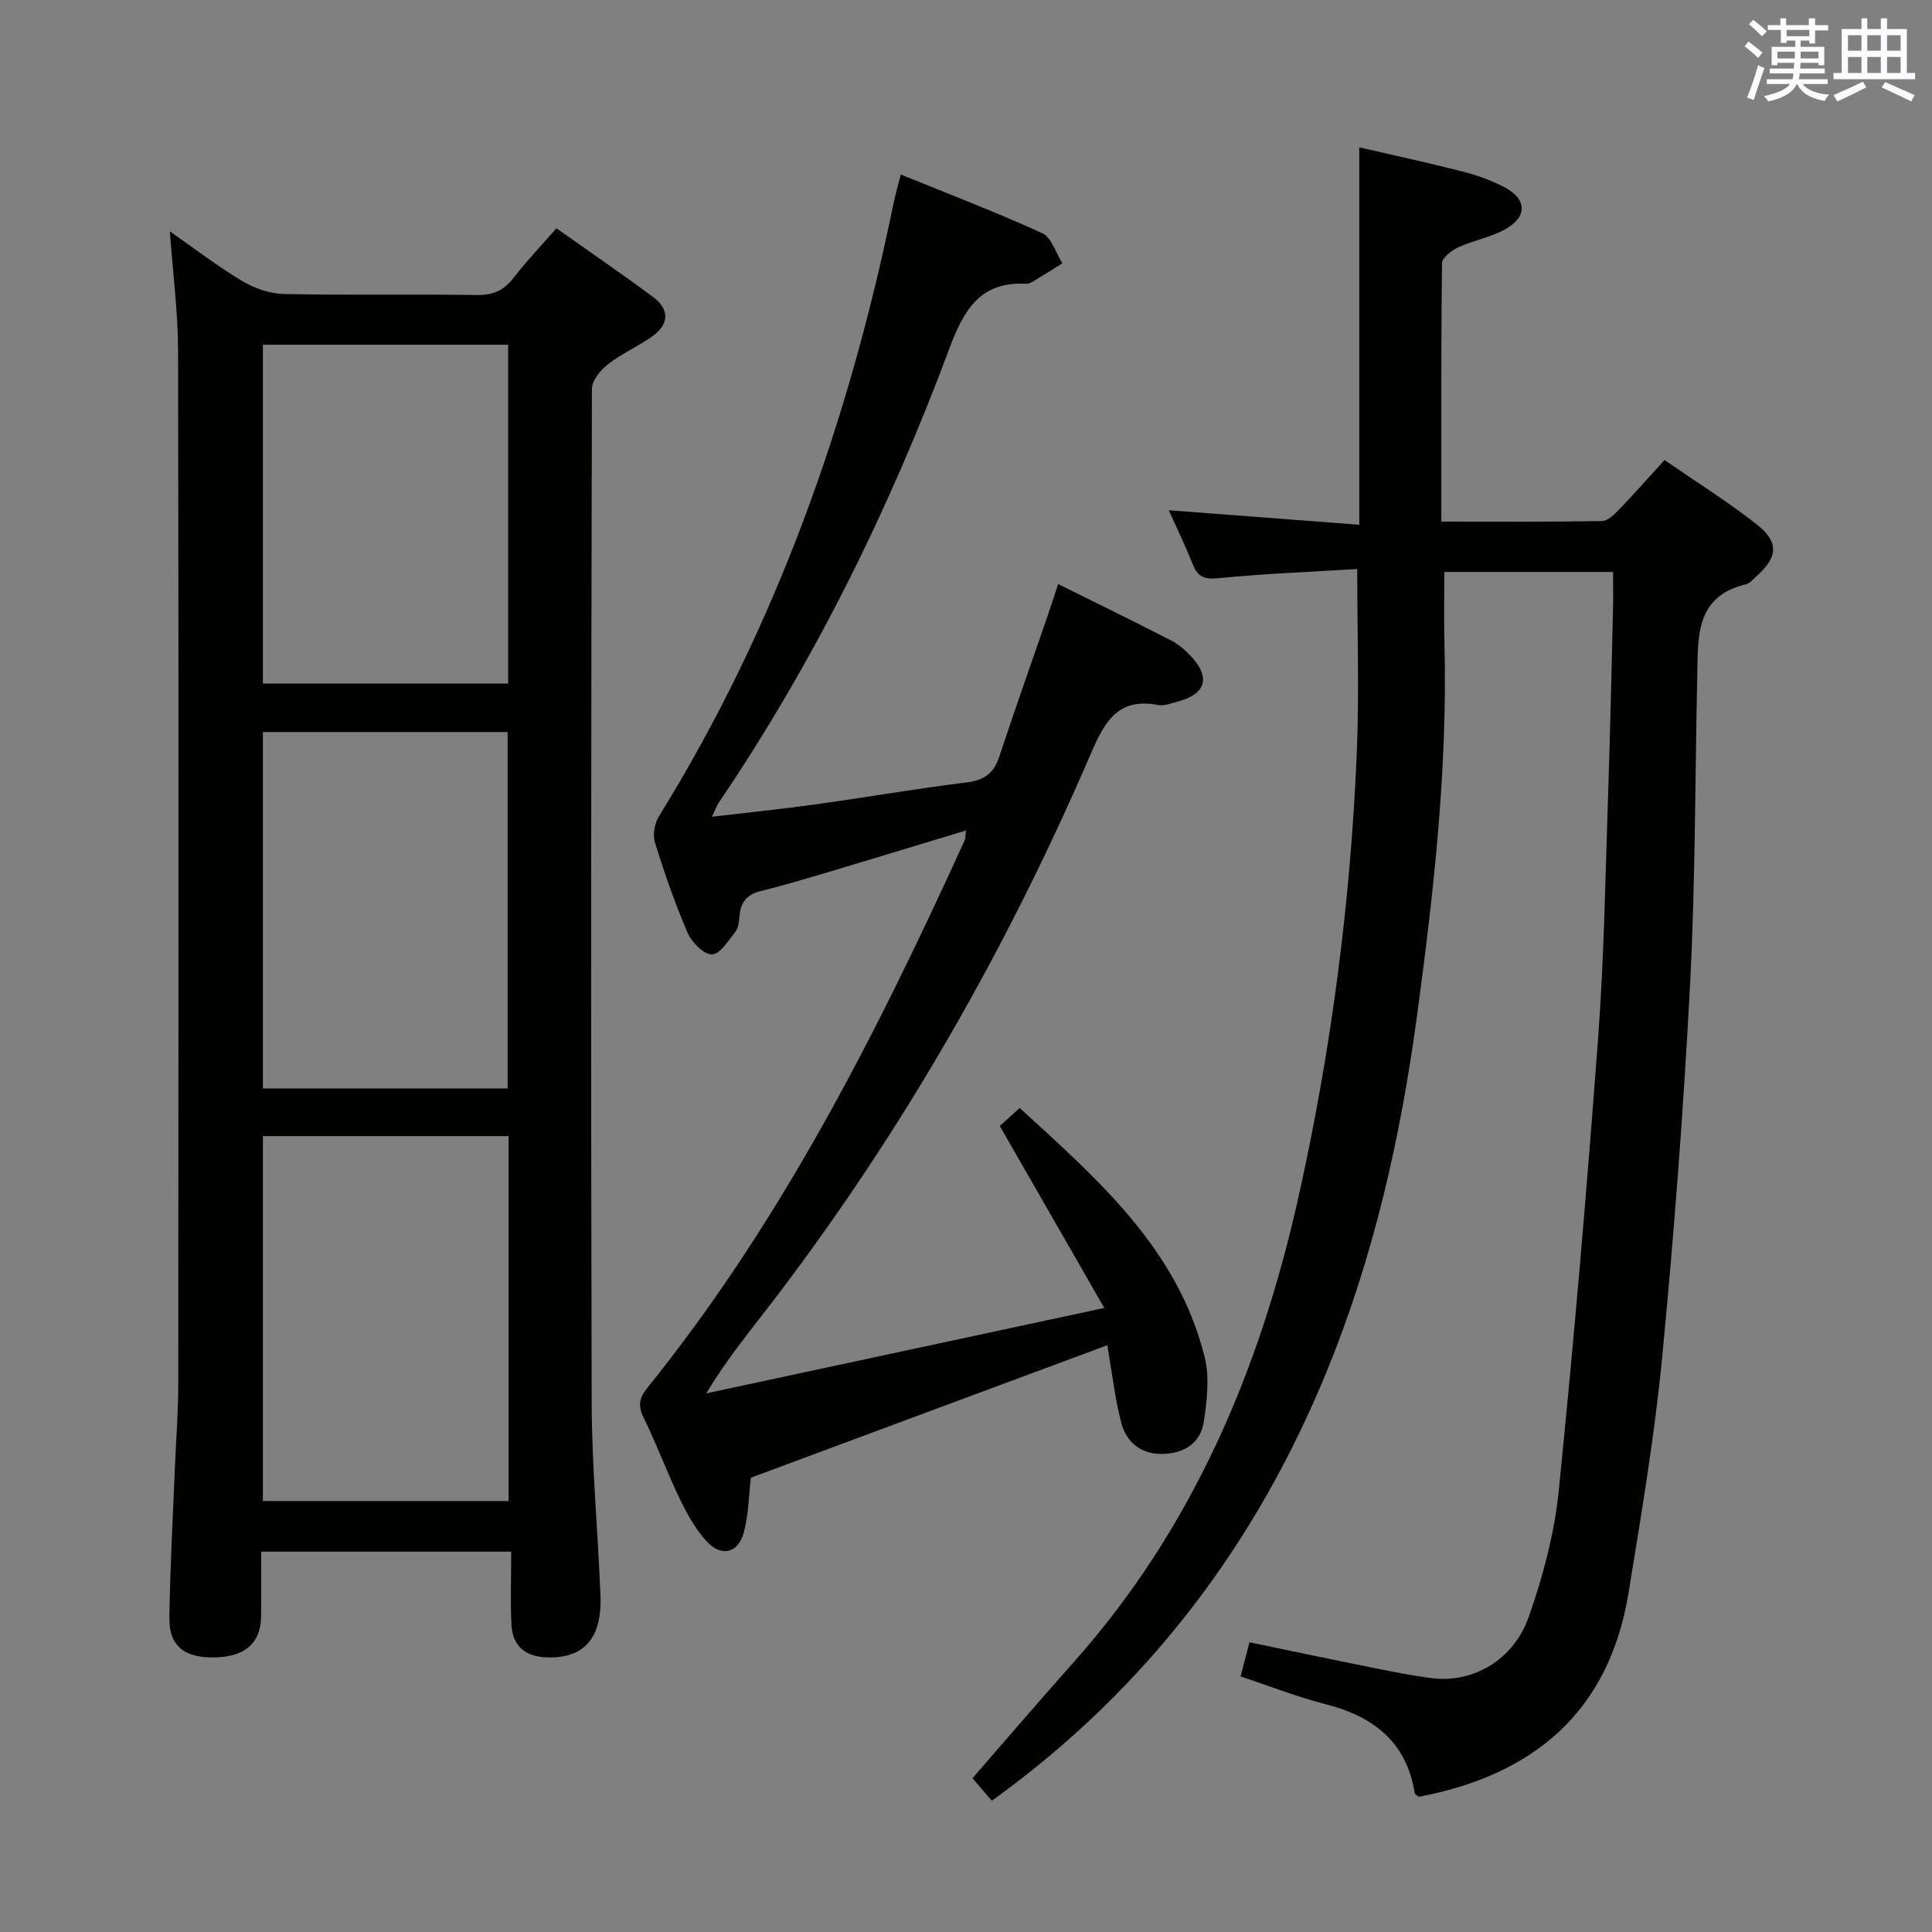 <svg enable-background="new 0 0 400 400" viewBox="0 0 400 400" xmlns="http://www.w3.org/2000/svg"><rect x="0" y="0" width="400" height="400" fill="#808080" stroke="none"/><g fill="#010100"><path d="m205.35 372.83c-1.32-1.54-2.6-3.03-4.01-4.67 6.93-7.96 13.84-16.04 20.91-23.97 24.67-27.7 38.6-60.62 46.58-96.33 6.79-30.37 10.81-61.16 12.09-92.26.5-12.25.08-24.53.08-37.79-9.35.57-19.1.95-28.79 1.9-2.93.29-4.24-.3-5.27-2.89-1.52-3.82-3.33-7.54-4.96-11.18 13.25 1.01 26.25 2 39.44 3 0-26.45 0-51.84 0-78.13 7.1 1.64 14.28 3.18 21.38 5 3.03.78 6.06 1.85 8.8 3.32 4.55 2.42 4.63 6.07.07 8.62-2.99 1.67-6.56 2.29-9.71 3.73-1.39.64-3.38 2.16-3.4 3.3-.22 17.63-.15 35.27-.15 53.51 11.38 0 22.31.08 33.25-.11 1.2-.02 2.55-1.34 3.53-2.36 3.11-3.23 6.07-6.59 9.43-10.28 6.43 4.44 12.9 8.5 18.9 13.17 4.91 3.82 4.64 6.95-.03 11.05-.62.55-1.24 1.33-1.97 1.5-10.61 2.51-9.94 10.98-10.12 19-.47 21.31-.38 42.64-1.49 63.91-1.35 25.72-3.3 51.43-5.77 77.08-1.57 16.33-4.32 32.57-6.96 48.78-4.03 24.73-19.68 37.78-43.45 42.28-.36-.31-.78-.49-.82-.74-1.7-10.61-8.52-15.89-18.44-18.43-5.88-1.5-11.57-3.75-17.62-5.75.61-2.36 1.14-4.39 1.84-7.07 8.66 1.79 17.16 3.59 25.68 5.3 4.07.81 8.14 1.64 12.25 2.14 8.37 1 16.76-3.76 19.91-12.75 2.94-8.39 5.3-17.24 6.19-26.06 3.16-31.24 5.84-62.54 8.16-93.85 1.26-16.91 1.5-33.9 2.08-50.86.43-12.64.69-25.29 1-37.94.06-2.44.01-4.89.01-7.58-11.98 0-23.4 0-34.93 0 0 5.1-.11 10.02.02 14.93.66 25.86-2.24 51.44-5.69 77.01-3.38 24.96-8.86 49.33-18.33 72.7-14.7 36.34-37.42 66.51-69.69 89.77z"/><path d="m105.84 321.25c-17.81 0-34.43 0-51.77 0 0 4.59.05 9.02-.01 13.45-.08 5.46-3.28 8.28-9.45 8.45-6.31.18-9.61-2.3-9.54-8.12.13-10.47.73-20.93 1.15-31.4.23-5.65.69-11.3.69-16.95.05-71.31.09-142.62-.04-213.93-.01-8.09-1.08-16.18-1.7-24.85 5.16 3.6 9.88 7.24 14.97 10.28 2.53 1.51 5.72 2.63 8.63 2.69 13.32.28 26.66.01 39.98.21 3.35.05 5.58-.97 7.59-3.57 2.62-3.4 5.6-6.51 8.86-10.25 6.78 4.8 13.47 9.38 19.98 14.2 3.41 2.53 3.45 5.61-.07 8.13-2.95 2.12-6.37 3.6-9.23 5.82-1.55 1.2-3.33 3.37-3.33 5.11-.17 69.98-.24 139.95-.05 209.93.04 13.29 1.29 26.57 1.82 39.86.35 8.95-3.46 13.14-11.24 12.83-4.31-.17-6.95-2.37-7.18-6.66-.26-4.94-.06-9.91-.06-15.23zm-51.41-86.03v75.55h50.87c0-25.26 0-50.29 0-75.55-17.04 0-33.79 0-50.87 0zm50.67-9.87c0-24.69 0-49.3 0-73.79-17.24 0-33.98 0-50.67 0v73.79zm-50.67-153.98v70.16h50.78c0-23.53 0-46.75 0-70.16-17.01 0-33.64 0-50.78 0z"/><path d="m219.08 120.92c8.33 4.14 15.93 7.84 23.44 11.71 1.59.82 3.03 2.11 4.24 3.44 3.84 4.21 2.84 7.57-2.61 9.08-1.43.4-3.01 1.07-4.36.81-8.54-1.65-11.23 3.78-14.05 10.33-17.26 40.02-38.72 77.65-65.15 112.37-4.81 6.32-9.92 12.4-14.36 19.82 26.86-5.76 53.71-11.53 82.4-17.68-7.62-13.27-14.51-25.27-21.63-37.67 1.01-.92 2.31-2.11 4.11-3.74 16.24 14.85 32.75 29.2 38.31 51.62 1.03 4.17.47 8.91-.17 13.27-.66 4.55-4.16 6.67-8.63 6.74-4.38.07-7.43-2.43-8.47-6.43-1.35-5.23-1.95-10.66-2.89-16.08-24.76 9.2-49.28 18.32-73.8 27.43-.43 3.67-.49 7.53-1.41 11.16-1.13 4.47-4.69 5.39-7.8 1.97-2.29-2.52-4.02-5.67-5.52-8.77-2.67-5.53-4.79-11.33-7.5-16.85-1.25-2.53-.79-4.15.85-6.19 27.73-34.35 47.44-73.35 65.63-113.24.19-.42.14-.94.29-2.08-9.12 2.76-17.91 5.45-26.72 8.08-5.24 1.56-10.48 3.16-15.78 4.46-2.87.71-4.13 2.31-4.39 5.1-.11 1.14-.19 2.49-.84 3.31-1.44 1.83-3.21 4.69-4.87 4.71-1.71.02-4.2-2.51-5.05-4.49-2.62-6.08-4.8-12.38-6.76-18.71-.49-1.6-.04-3.98.87-5.45 24.27-39.21 39.34-81.91 48.54-126.86.33-1.62.8-3.21 1.5-5.96 9.92 4.04 19.74 7.79 29.28 12.15 1.94.89 2.81 4.1 4.18 6.24-2.03 1.26-4.05 2.53-6.1 3.76-.42.25-.95.49-1.41.47-9.51-.48-12.89 5.36-15.89 13.4-12.35 33.12-27.89 64.7-47.75 94.04-.44.66-.7 1.44-1.41 2.91 7.52-.89 14.39-1.58 21.22-2.53 10.52-1.46 21-3.28 31.53-4.58 3.65-.45 5.61-1.9 6.75-5.35 3.22-9.78 6.68-19.49 10.03-29.22.61-1.84 1.21-3.69 2.15-6.5z"/></g><path d="m361.2 9.6.8-1c.9.7 1.9 1.4 2.9 2.3l-.9 1.1c-1-1-2-1.8-2.8-2.4zm.5 10.6c.9-2.1 1.6-4.3 2.3-6.7.4.2.8.4 1.3.6-.7 2.1-1.5 4.3-2.2 6.6zm.4-15.2.9-.9c1 .8 2 1.6 2.8 2.4l-1 1c-.9-.9-1.8-1.7-2.7-2.5zm12.5-1.2h1.2v1.4h2.7v1.1h-2.7v2.7h-1.2v-.6h-1.8v1.3h4.9v3.8h-1.2v-.5h-3.7c0 .4-.1.9-.1 1.2h5.1v1h-5.2c0 .5-.1.9-.2 1.2h6v1h-5.2c1.1 1.3 2.9 2 5.5 2.2-.4.4-.7.8-.9 1.3-2.9-.5-4.8-1.6-5.7-3.5h-.1c-.8 1.7-2.7 2.9-5.9 3.6-.2-.4-.6-.8-.9-1.1 2.8-.6 4.6-1.4 5.4-2.5h-4.8v-1h5.3c.1-.3.2-.7.2-1.2h-4.9v-1h5c0-.4 0-.8.1-1.2h-3.5v.5h-1.2v-3.8h4.9v-1.3h-1.8v.5h-1.2v-2.7h-2.7v-1h2.6v-1.4h1.2v1.4h4.7v-1.4zm-6.6 8.3h3.6c0-.4 0-.9 0-1.4h-3.6zm1.9-4.6h4.7v-1.3h-4.7zm6.6 3.2h-3.7v1.4h3.7z" fill="#fbfafc"/><path d="m385.3 3.8h1.3v2.2h2.8v-2.2h1.3v2.2h4.1v9.1h1.7v1.3h-16.9v-1.3h1.7v-9.1h4.1v-2.2zm.4 13.1.7 1.2c-1.8.9-3.8 1.9-6 2.9-.2-.4-.5-.8-.8-1.3 2.3-1 4.3-1.9 6.1-2.8zm-3.1-6.4h2.8v-3.2h-2.8zm0 4.6h2.8v-3.3h-2.8zm4-4.6h2.8v-3.2h-2.8zm0 4.6h2.8v-3.3h-2.8zm3.7 1.9c2.1.9 4.1 1.8 6.1 2.7l-.7 1.3c-2.2-1.1-4.2-2-6.1-2.9zm3.2-9.7h-2.8v3.2h2.8zm-2.8 7.8h2.8v-3.3h-2.8z" fill="#fbfafc"/></svg>